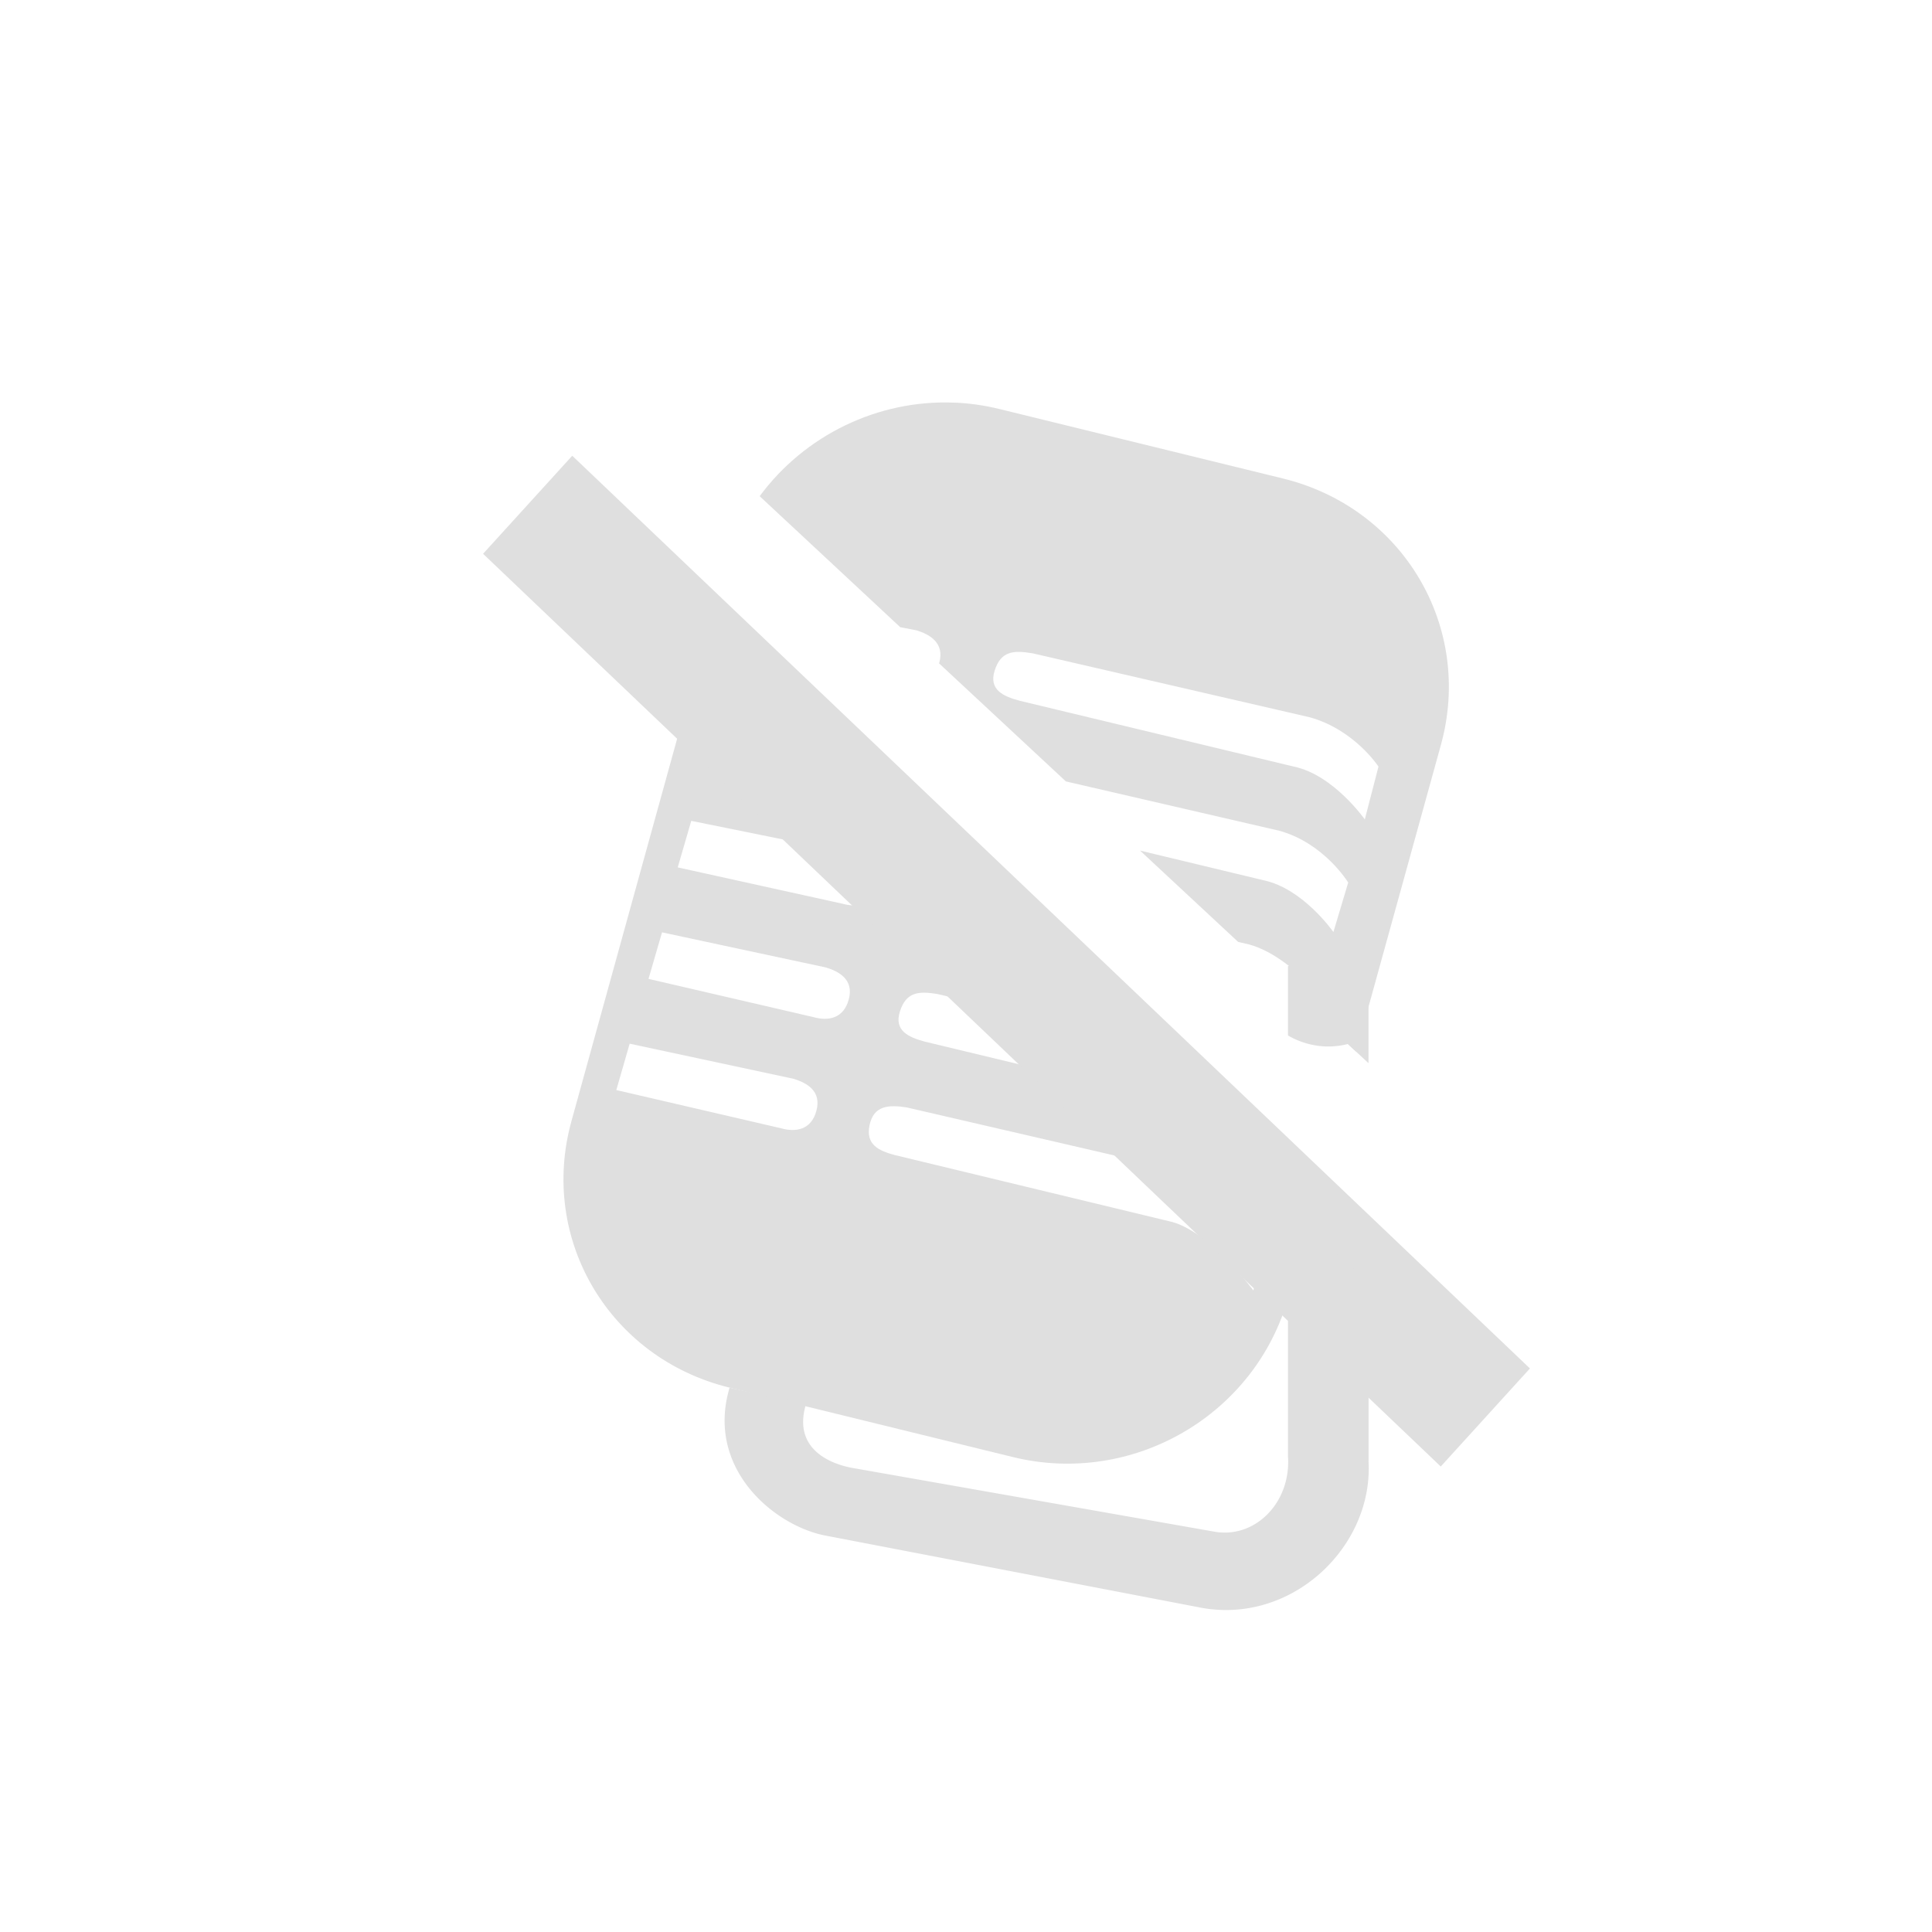 <svg width="24" height="24" version="1.1" xmlns="http://www.w3.org/2000/svg">
<defs>
<style id="current-color-scheme" type="text/css">.ColorScheme-Text { color:#dfdfdf; } .ColorScheme-Highlight { color:#4285f4; }</style>
</defs>
<g transform="translate(4 4)">
<g fill="#dfdfdf">
<path d="m7.859 1.002c-0.957-0.041-1.867 0.409-2.422 1.162l1.746 1.627 0.201 0.039c0.168 0.051 0.35 0.157 0.285 0.4-0.001 0.004-0.003 0.006-0.004 0.01l1.576 1.467 2.652 0.613c0.557 0.154 0.855 0.643 0.855 0.643l-0.184 0.615s-0.375-0.54-0.867-0.643l-1.535-0.369 1.219 1.135 0.135 0.031c0.557 0.154 1.023 0.82 1.023 0.82l-0.047 0.184 0.354 0.328 1.053-3.809c0.406-1.468-0.469-2.945-1.961-3.311l-3.522-0.863c-0.187-0.046-0.373-0.072-0.559-0.08zm0.965 3.113 3.445 0.795c0.557 0.154 0.855 0.613 0.855 0.613l-0.17 0.656s-0.389-0.554-0.881-0.656l-3.406-0.818c-0.201-0.054-0.387-0.135-0.311-0.375 0.078-0.244 0.234-0.253 0.467-0.215zm-4.141 0.08-1.584 5.731c-0.406 1.468 0.469 2.945 1.961 3.311l3.522 0.863c1.492 0.366 3.018-0.524 3.424-1.992l0.24-0.871-1.67-1.555-3.086-0.742c-0.201-0.054-0.387-0.135-0.311-0.375 0.078-0.244 0.232-0.255 0.465-0.217l1.992 0.459-1.254-1.168-0.465-0.111c-0.201-0.054-0.389-0.133-0.312-0.373 0.023-0.071 0.056-0.116 0.092-0.152l-1.383-1.289-1.506-0.32 0.168-0.576 0.473 0.092-0.766-0.713zm-0.096 2.002 2.035 0.412c0.168 0.051 0.348 0.155 0.283 0.398-0.064 0.241-0.26 0.27-0.441 0.219l-2.045-0.451 0.168-0.578zm-0.363 1.385 2.035 0.436c0.168 0.051 0.35 0.153 0.285 0.396-0.064 0.241-0.258 0.272-0.439 0.221l-2.049-0.475 0.168-0.578zm-0.402 1.383 2.035 0.436c0.168 0.051 0.35 0.153 0.285 0.396-0.064 0.241-0.258 0.27-0.439 0.219l-2.047-0.475 0.166-0.576zm3.447 0.793 3.445 0.797c0.557 0.154 1.022 0.822 1.022 0.822l-0.166 0.654s-0.557-0.759-1.049-0.861l-3.408-0.822c-0.201-0.054-0.361-0.131-0.311-0.371 0.051-0.243 0.234-0.257 0.467-0.219z"/>
<rect transform="matrix(.724 .69 -.673 .74 0 0)" x="3.418" y="-.942" width="16.432" height="1.646" fill-rule="evenodd" stroke-width=".822"/>
<path d="m12 8v0.863a1 1 0 0 0 0.5 0.137 1 1 0 0 0 0.244-0.031l0.256 0.238v-1.207h-1zm0 3.008v3.086c0.038 0.576-0.414 1.026-0.92 0.932l-4.492-0.791c-0.209-0.037-0.754-0.201-0.576-0.791l-0.949-0.205c-0.298 1 0.547 1.706 1.178 1.834l4.676 0.898c1.13 0.211 2.138-0.753 2.084-1.809-4.38e-4 -0.009 5.71e-4 -0.017 0-0.025v-2.197l-1-0.932z" fill-rule="evenodd"/>
</g>
</g>
</svg>
